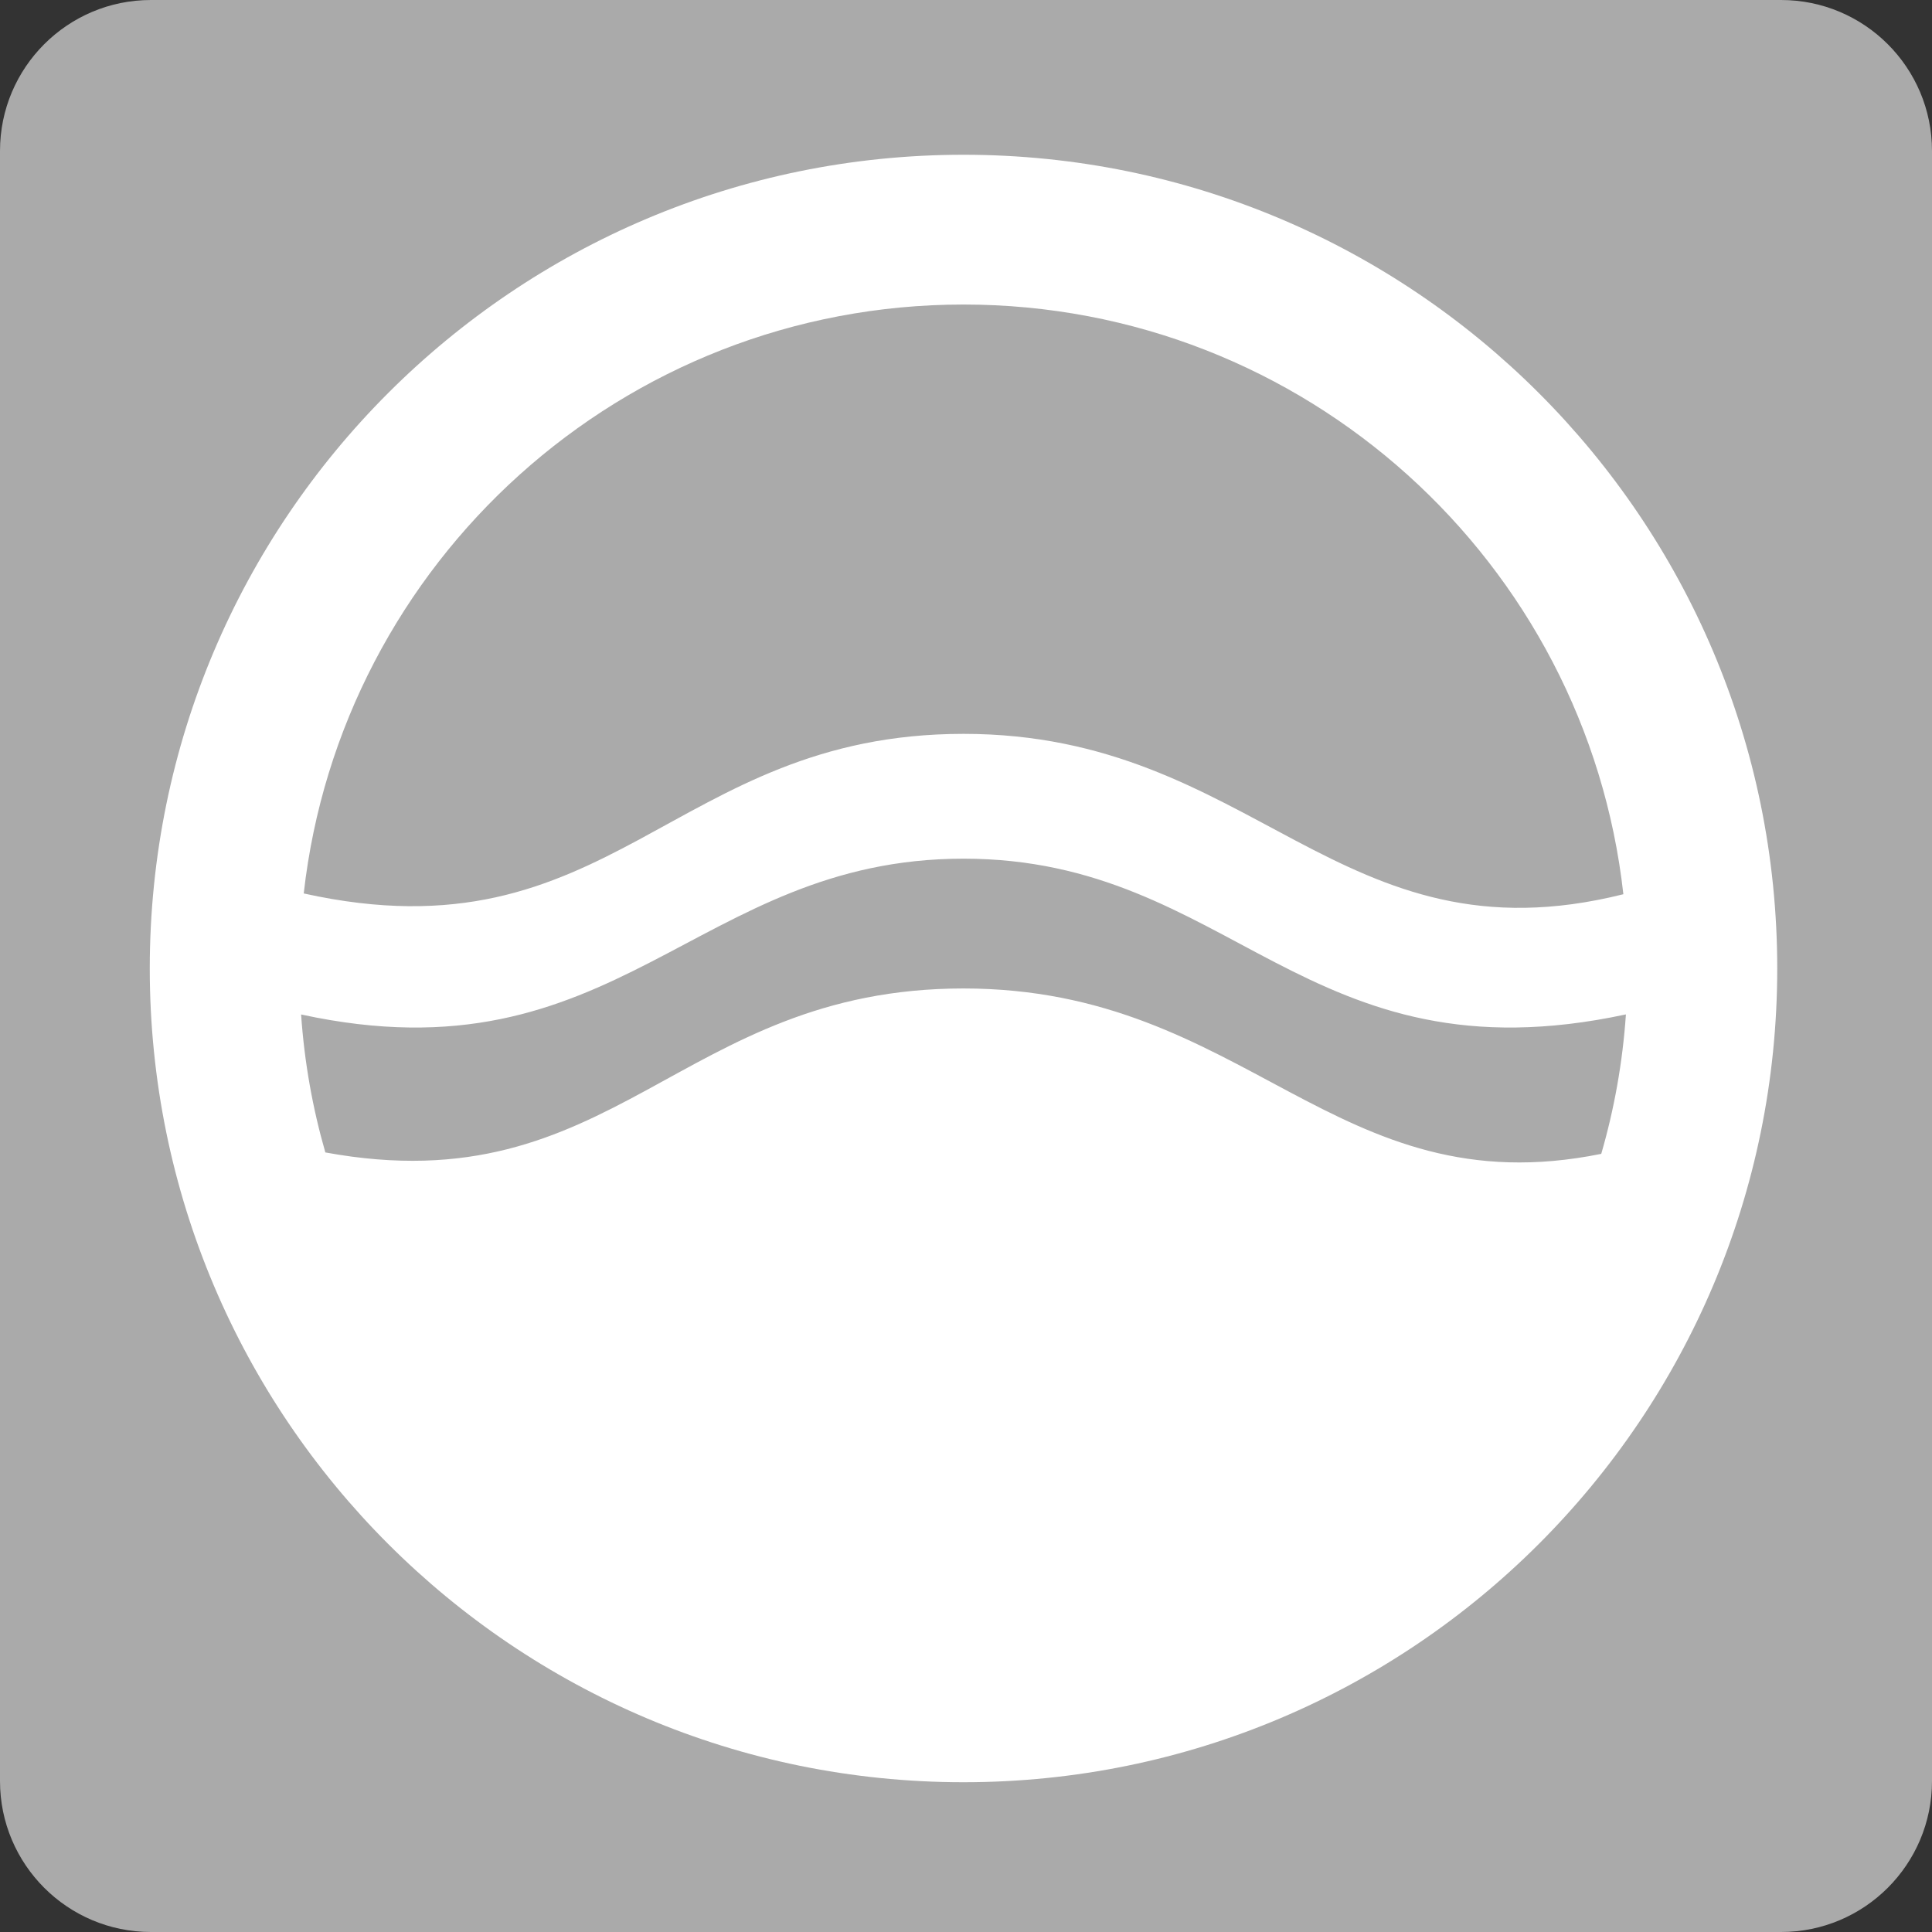 <?xml version="1.0" encoding="UTF-8" standalone="no"?>
<svg width="512px" height="512px" viewBox="0 0 512 512" version="1.1" xmlns="http://www.w3.org/2000/svg" xmlns:xlink="http://www.w3.org/1999/xlink" xmlns:sketch="http://www.bohemiancoding.com/sketch/ns">
    <rect x="0" y="0" width="512" height="512" fill="#333333" stroke="none"/>
    <title>512</title>
    <description>Created with Sketch (http://www.bohemiancoding.com/sketch)</description>
    <defs></defs>
    <g id="Page 1" stroke="none" stroke-width="1" fill="none" fill-rule="evenodd">
        <g id="Group copy">
            <path d="M40.002,0 C17.91,0 0,17.903 0,40.002 L0,471.998 C0,494.09 17.903,512 40.002,512 L471.998,512 C494.09,512 512,494.097 512,471.998 L512,40.002 C512,17.91 494.097,0 471.998,0 L40.002,0 Z M40.002,0" id="Path" fill="#AAAAAA"></path>
            <path d="M430.209,236.981 C420.424,149.065 345.865,80.703 255.339,80.703 C164.883,80.703 90.37,148.958 80.491,236.774 C162.172,254.854 177.94,194.481 255.339,194.481 C332.585,194.481 354.706,255.87 430.209,236.981 Z M255.339,472.31 C136.239,472.31 39.69,375.761 39.69,256.661 C39.69,137.562 136.239,41.013 255.339,41.013 C374.438,41.013 470.987,137.562 470.987,256.661 C470.987,375.761 374.438,472.31 255.339,472.31 Z M424.349,305.782 C427.788,293.932 430.013,281.566 430.883,268.828 C345.804,287.091 326.539,227.556 255.339,227.556 C184.162,227.556 163.62,287.052 79.795,268.846 C80.657,281.444 82.844,293.677 86.219,305.407 C162.959,319.485 179.784,261.953 255.339,261.953 C330.549,261.953 353.502,320.15 424.349,305.782 Z M424.349,305.782" id="Oval 1 copy 3" fill="#FFFFFF"></path>
        </g>
    </g>
</svg>